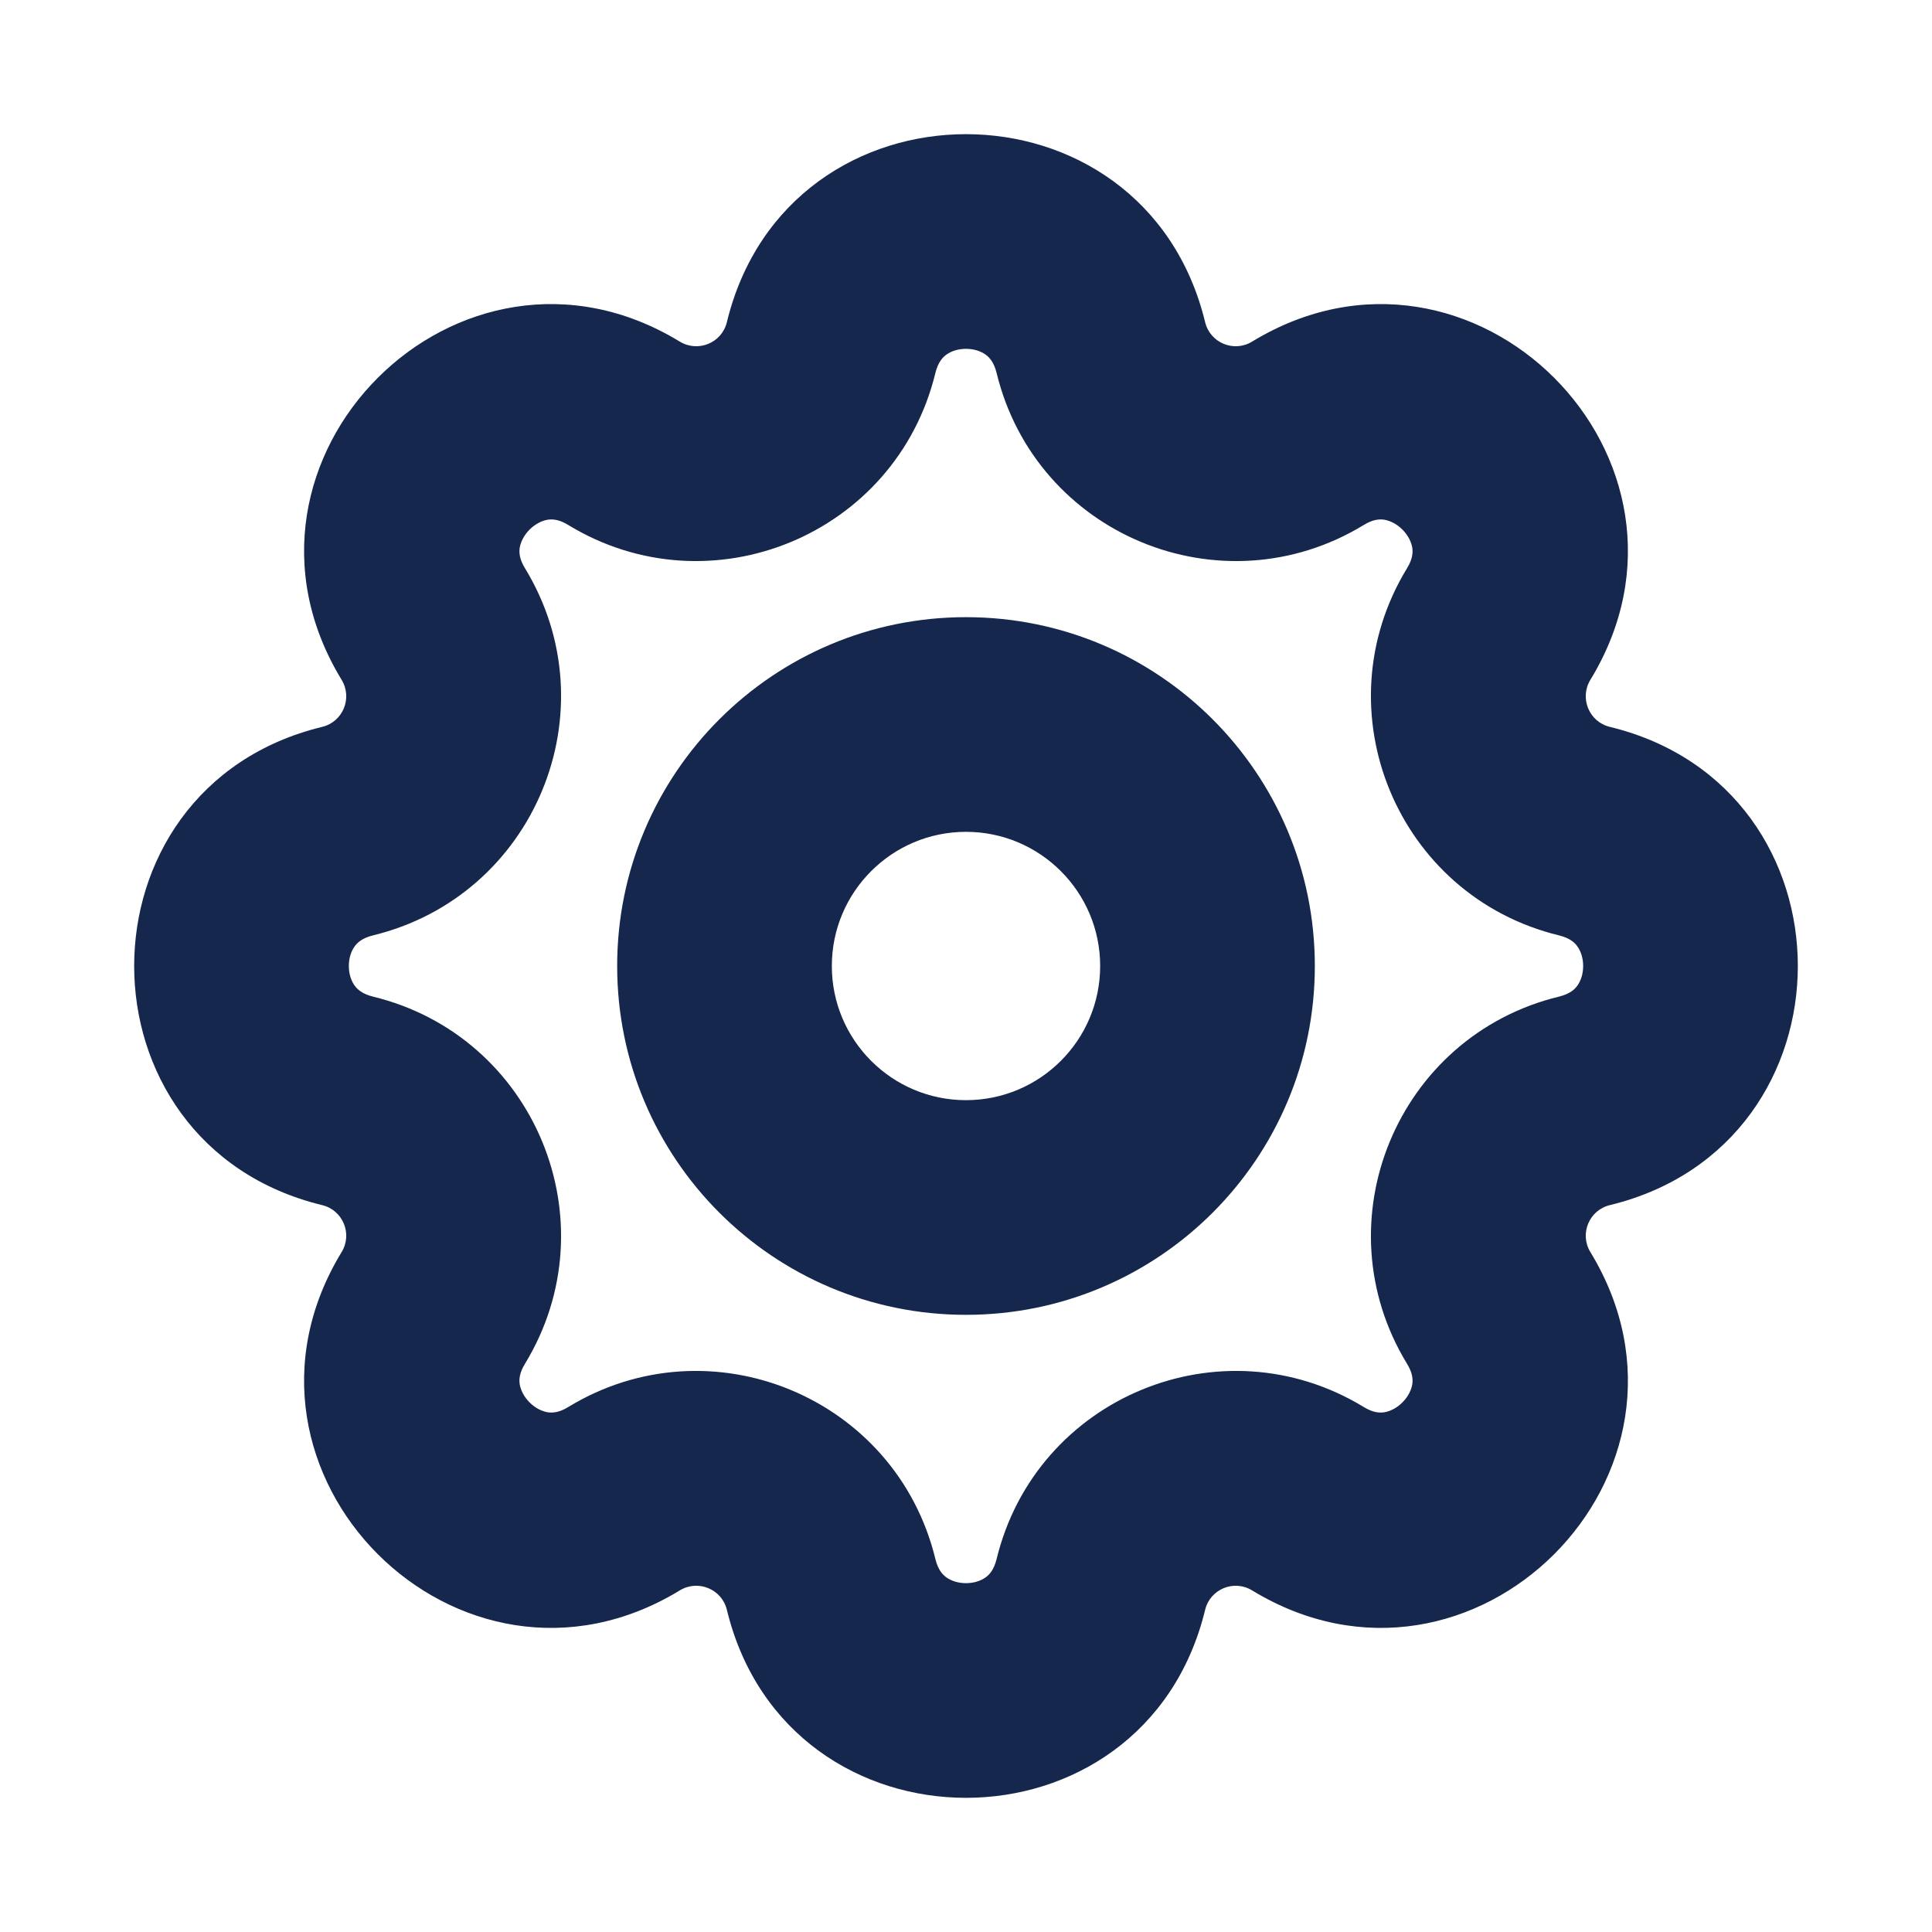 <svg width="18" height="18" viewBox="0 0 18 18" fill="none" xmlns="http://www.w3.org/2000/svg">
<path d="M5.814 4.037L6.334 3.183L6.334 3.183L5.814 4.037ZM7.743 3.238L6.772 3.002L7.743 3.238ZM4.037 5.814L3.183 6.334L3.183 6.334L4.037 5.814ZM3.238 7.743L3.002 6.772L3.238 7.743ZM3.238 10.257L3.474 9.285L3.474 9.285L3.238 10.257ZM4.037 12.186L3.183 11.665L3.183 11.665L4.037 12.186ZM5.814 13.963L6.334 14.817L6.334 14.817L5.814 13.963ZM7.743 14.762L8.715 14.526L7.743 14.762ZM10.257 14.762L11.228 14.998L11.228 14.998L10.257 14.762ZM12.186 13.963L11.665 14.817L11.665 14.817L12.186 13.963ZM13.963 12.186L14.817 11.665L14.817 11.665L13.963 12.186ZM14.762 10.257L14.998 11.228L14.998 11.228L14.762 10.257ZM14.762 7.743L14.526 8.715L14.762 7.743ZM13.963 5.814L14.817 6.334L14.817 6.334L13.963 5.814ZM12.186 4.037L11.665 3.183L11.665 3.183L12.186 4.037ZM10.257 3.238L9.285 3.474L9.285 3.474L10.257 3.238ZM5.294 4.891C6.62 5.699 8.349 4.983 8.715 3.474L6.772 3.002C6.725 3.195 6.504 3.286 6.334 3.183L5.294 4.891ZM4.891 5.294C4.837 5.206 4.836 5.145 4.842 5.103C4.851 5.051 4.879 4.989 4.934 4.934C4.989 4.879 5.051 4.851 5.103 4.842C5.145 4.836 5.206 4.837 5.294 4.891L6.334 3.183C4.282 1.932 1.932 4.282 3.183 6.334L4.891 5.294ZM3.474 8.715C4.983 8.349 5.699 6.62 4.891 5.294L3.183 6.334C3.286 6.504 3.195 6.725 3.002 6.772L3.474 8.715ZM3.474 9.285C3.374 9.26 3.33 9.218 3.305 9.184C3.274 9.142 3.25 9.078 3.25 9C3.25 8.922 3.274 8.858 3.305 8.816C3.33 8.782 3.374 8.74 3.474 8.715L3.002 6.772C0.666 7.339 0.666 10.661 3.002 11.228L3.474 9.285ZM4.891 12.706C5.699 11.38 4.983 9.651 3.474 9.285L3.002 11.228C3.195 11.275 3.286 11.496 3.183 11.665L4.891 12.706ZM5.294 13.109C5.206 13.163 5.145 13.164 5.103 13.158C5.051 13.149 4.989 13.121 4.934 13.066C4.879 13.011 4.851 12.949 4.842 12.897C4.836 12.855 4.837 12.794 4.891 12.706L3.183 11.665C1.932 13.718 4.282 16.068 6.334 14.817L5.294 13.109ZM8.715 14.526C8.349 13.017 6.62 12.301 5.294 13.109L6.334 14.817C6.504 14.714 6.725 14.805 6.772 14.998L8.715 14.526ZM9.285 14.526C9.26 14.626 9.218 14.671 9.184 14.695C9.142 14.726 9.078 14.75 9 14.75C8.922 14.75 8.858 14.726 8.816 14.695C8.782 14.671 8.74 14.626 8.715 14.526L6.772 14.998C7.339 17.334 10.661 17.334 11.228 14.998L9.285 14.526ZM12.706 13.109C11.38 12.301 9.651 13.017 9.285 14.526L11.228 14.998C11.275 14.805 11.496 14.714 11.665 14.817L12.706 13.109ZM13.109 12.706C13.163 12.794 13.164 12.855 13.158 12.897C13.149 12.949 13.121 13.011 13.066 13.066C13.011 13.121 12.949 13.149 12.897 13.158C12.855 13.164 12.794 13.163 12.706 13.109L11.665 14.817C13.718 16.068 16.068 13.718 14.817 11.665L13.109 12.706ZM14.526 9.285C13.017 9.651 12.301 11.38 13.109 12.706L14.817 11.665C14.714 11.496 14.805 11.275 14.998 11.228L14.526 9.285ZM14.526 8.715C14.626 8.74 14.671 8.782 14.695 8.816C14.726 8.858 14.75 8.922 14.75 9C14.75 9.078 14.726 9.142 14.695 9.184C14.671 9.218 14.626 9.26 14.526 9.285L14.998 11.228C17.334 10.661 17.334 7.339 14.998 6.772L14.526 8.715ZM13.109 5.294C12.301 6.62 13.017 8.349 14.526 8.715L14.998 6.772C14.805 6.725 14.714 6.504 14.817 6.334L13.109 5.294ZM12.706 4.891C12.794 4.837 12.855 4.836 12.897 4.842C12.949 4.851 13.011 4.879 13.066 4.934C13.121 4.989 13.149 5.051 13.158 5.103C13.164 5.145 13.163 5.206 13.109 5.294L14.817 6.334C16.068 4.282 13.718 1.932 11.665 3.183L12.706 4.891ZM9.285 3.474C9.651 4.983 11.38 5.699 12.706 4.891L11.665 3.183C11.496 3.286 11.275 3.195 11.228 3.002L9.285 3.474ZM11.228 3.002C10.661 0.666 7.339 0.666 6.772 3.002L8.715 3.474C8.74 3.374 8.782 3.33 8.816 3.305C8.858 3.274 8.922 3.25 9 3.25C9.078 3.25 9.142 3.274 9.184 3.305C9.218 3.33 9.26 3.374 9.285 3.474L11.228 3.002ZM10.25 9C10.25 9.69 9.69 10.25 9 10.25V12.25C10.795 12.25 12.25 10.795 12.25 9H10.25ZM9 10.25C8.31 10.25 7.75 9.69 7.75 9H5.75C5.75 10.795 7.205 12.25 9 12.25V10.25ZM7.75 9C7.75 8.31 8.31 7.75 9 7.75V5.75C7.205 5.75 5.75 7.205 5.75 9H7.75ZM9 7.75C9.69 7.75 10.25 8.31 10.25 9H12.25C12.25 7.205 10.795 5.75 9 5.75V7.75Z" fill="#15274D"/>
</svg>

